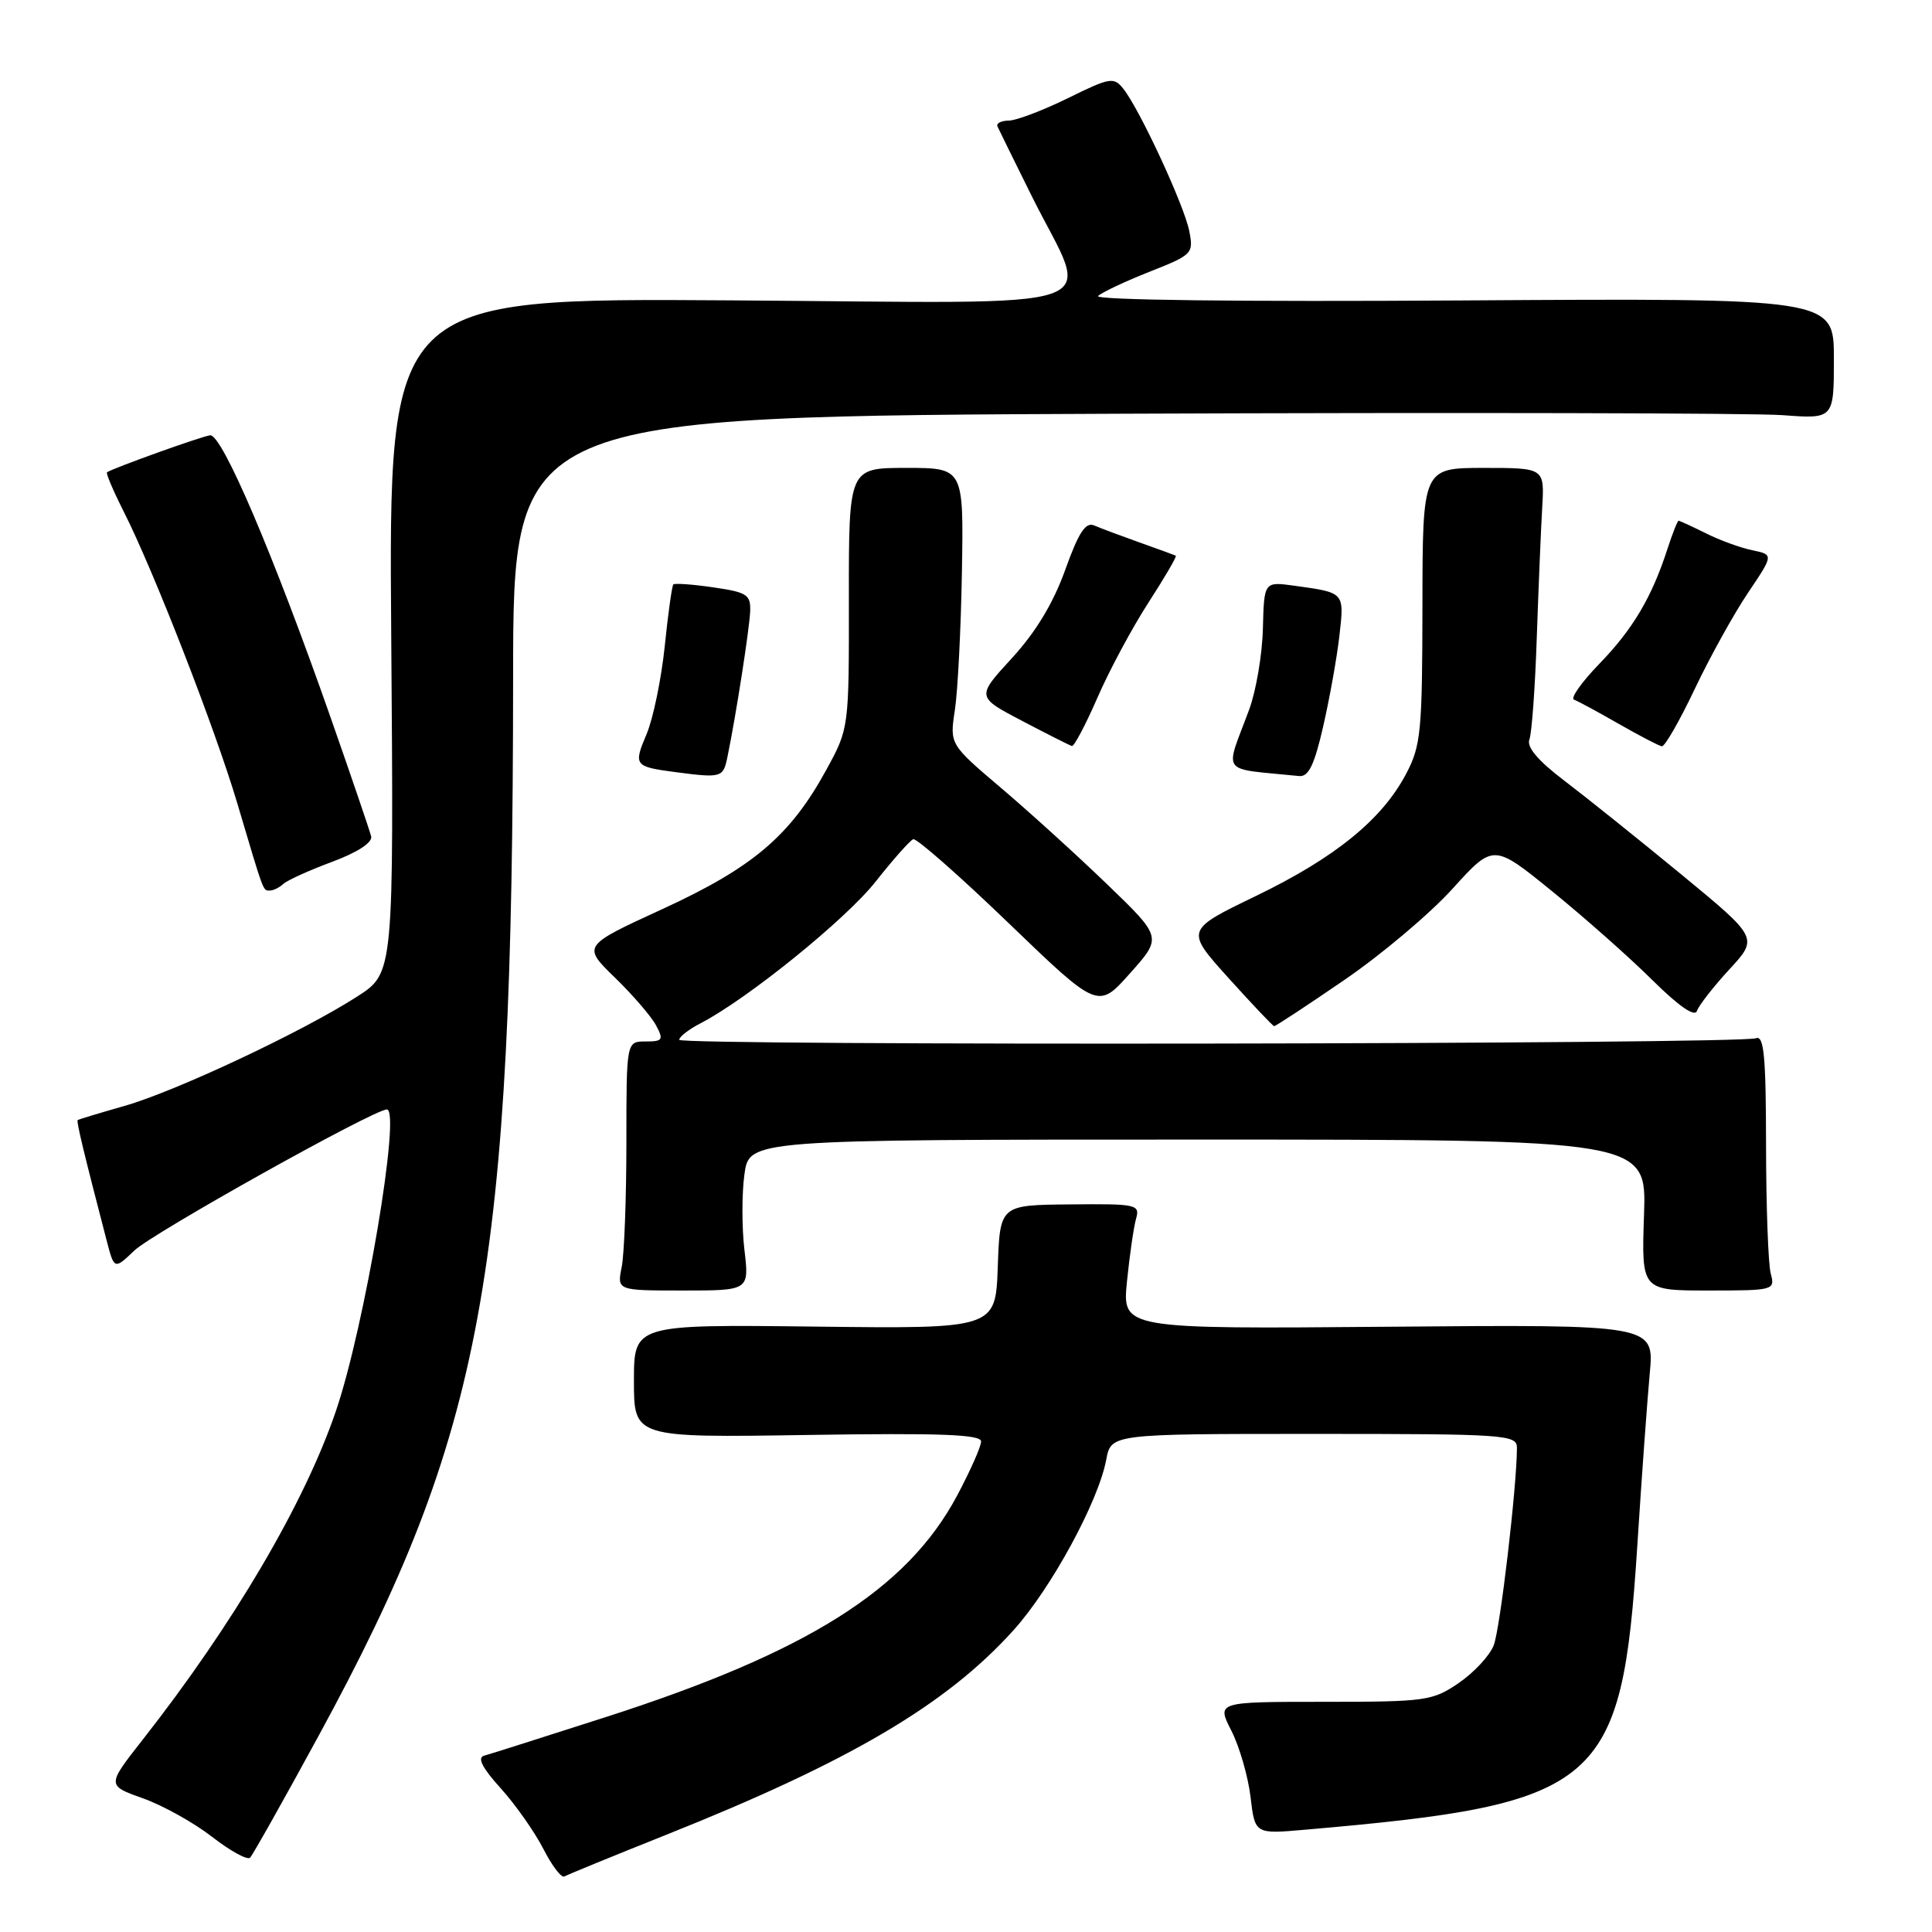 <?xml version="1.0" encoding="UTF-8" standalone="no"?>
<!DOCTYPE svg PUBLIC "-//W3C//DTD SVG 1.1//EN" "http://www.w3.org/Graphics/SVG/1.1/DTD/svg11.dtd" >
<svg xmlns="http://www.w3.org/2000/svg" xmlns:xlink="http://www.w3.org/1999/xlink" version="1.1" viewBox="0 0 256 256">
 <g >
 <path fill="currentColor"
d=" M 88.30 243.11 C 112.64 233.40 125.46 225.84 134.33 215.97 C 139.30 210.45 145.54 198.96 146.58 193.43 C 147.22 190.00 147.22 190.00 174.11 190.00 C 199.48 190.00 201.00 190.10 201.00 191.83 C 201.00 196.91 198.78 215.82 197.93 218.00 C 197.40 219.38 195.31 221.62 193.30 223.00 C 189.82 225.38 188.95 225.50 175.43 225.50 C 161.21 225.50 161.21 225.50 163.16 229.32 C 164.23 231.42 165.37 235.36 165.70 238.08 C 166.28 243.03 166.28 243.03 172.89 242.45 C 212.20 239.04 214.89 236.74 216.95 204.85 C 217.52 195.86 218.27 185.57 218.60 182.00 C 219.21 175.50 219.21 175.50 183.96 175.80 C 148.70 176.10 148.70 176.10 149.33 169.80 C 149.68 166.33 150.22 162.60 150.53 161.50 C 151.07 159.60 150.65 159.50 141.80 159.59 C 132.50 159.67 132.50 159.67 132.21 167.87 C 131.92 176.07 131.92 176.07 107.96 175.78 C 84.00 175.50 84.00 175.50 84.00 183.00 C 84.00 190.50 84.00 190.50 107.00 190.14 C 124.60 189.87 130.00 190.07 130.00 191.00 C 130.00 191.67 128.57 194.89 126.83 198.16 C 120.19 210.63 106.96 218.96 80.09 227.58 C 72.06 230.16 64.89 232.44 64.14 232.64 C 63.21 232.90 63.91 234.27 66.35 236.96 C 68.31 239.13 70.85 242.75 72.00 244.99 C 73.14 247.23 74.40 248.88 74.79 248.64 C 75.18 248.41 81.26 245.92 88.30 243.11 Z  M 42.22 230.00 C 64.08 189.85 67.95 168.77 67.99 89.82 C 68.00 55.14 68.00 55.14 148.69 54.82 C 193.06 54.64 232.44 54.73 236.19 55.01 C 243.00 55.52 243.00 55.52 243.00 47.51 C 243.00 39.50 243.00 39.50 193.75 39.81 C 164.25 40.00 144.90 39.76 145.50 39.22 C 146.05 38.72 149.13 37.27 152.34 36.00 C 158.01 33.76 158.17 33.60 157.58 30.60 C 156.91 27.20 151.03 14.52 148.86 11.78 C 147.59 10.17 147.10 10.25 141.50 13.01 C 138.20 14.63 134.67 15.97 133.67 15.98 C 132.66 15.99 131.98 16.34 132.17 16.75 C 132.35 17.16 134.40 21.32 136.72 26.00 C 144.53 41.70 149.03 40.14 96.87 39.80 C 51.50 39.50 51.50 39.50 51.84 84.22 C 52.18 128.93 52.18 128.93 47.34 132.04 C 40.05 136.73 23.27 144.61 16.50 146.54 C 13.20 147.48 10.41 148.32 10.29 148.42 C 10.10 148.57 11.15 152.92 14.13 164.37 C 15.14 168.24 15.14 168.24 17.82 165.69 C 20.27 163.36 49.49 147.03 51.26 147.01 C 53.18 146.98 48.32 175.77 44.52 186.94 C 40.37 199.15 30.96 215.16 18.89 230.54 C 14.15 236.58 14.15 236.58 18.92 238.28 C 21.55 239.21 25.68 241.51 28.10 243.39 C 30.52 245.27 32.79 246.51 33.14 246.15 C 33.49 245.79 37.58 238.53 42.22 230.00 Z  M 98.64 165.61 C 98.29 162.64 98.29 158.14 98.64 155.61 C 99.27 151.00 99.27 151.00 158.73 151.00 C 218.19 151.00 218.19 151.00 217.84 161.00 C 217.50 171.00 217.50 171.00 226.37 171.00 C 235.07 171.00 235.22 170.96 234.63 168.75 C 234.30 167.51 234.02 159.88 234.01 151.78 C 234.00 140.01 233.74 137.16 232.68 137.57 C 230.58 138.38 90.00 138.58 90.00 137.78 C 90.00 137.38 91.27 136.39 92.83 135.59 C 99.04 132.37 112.11 121.80 116.04 116.80 C 118.34 113.89 120.57 111.37 121.01 111.20 C 121.44 111.04 127.13 116.04 133.65 122.32 C 145.50 133.73 145.50 133.73 149.74 128.96 C 153.99 124.20 153.99 124.20 146.74 117.21 C 142.76 113.37 136.42 107.61 132.66 104.42 C 125.83 98.62 125.83 98.62 126.53 94.06 C 126.91 91.55 127.33 83.31 127.46 75.75 C 127.69 62.00 127.69 62.00 120.08 62.00 C 112.47 62.00 112.47 62.00 112.48 79.25 C 112.50 96.50 112.50 96.50 109.50 101.99 C 104.73 110.73 99.77 114.94 87.83 120.43 C 77.16 125.33 77.16 125.33 81.46 129.52 C 83.83 131.82 86.29 134.67 86.92 135.85 C 87.96 137.79 87.82 138.00 85.54 138.00 C 83.00 138.00 83.00 138.00 83.00 151.38 C 83.00 158.73 82.72 166.16 82.38 167.88 C 81.75 171.00 81.75 171.00 90.51 171.00 C 99.28 171.00 99.28 171.00 98.64 165.61 Z  M 178.12 129.86 C 183.05 126.49 189.51 121.04 192.48 117.75 C 197.89 111.78 197.89 111.78 205.69 118.12 C 209.99 121.61 215.95 126.89 218.95 129.87 C 222.42 133.31 224.57 134.80 224.85 133.96 C 225.09 133.24 227.02 130.76 229.14 128.46 C 233.00 124.28 233.00 124.28 222.75 115.84 C 217.11 111.20 210.16 105.63 207.29 103.45 C 203.82 100.82 202.27 99.00 202.65 98.00 C 202.97 97.17 203.41 91.10 203.63 84.50 C 203.86 77.90 204.18 70.14 204.35 67.25 C 204.66 62.00 204.66 62.00 196.58 62.00 C 188.50 62.01 188.50 62.01 188.48 80.25 C 188.46 96.99 188.28 98.84 186.30 102.57 C 183.10 108.62 176.90 113.65 166.42 118.72 C 157.06 123.24 157.06 123.24 162.78 129.59 C 165.93 133.08 168.65 135.95 168.83 135.97 C 169.01 135.99 173.19 133.24 178.12 129.86 Z  M 37.55 117.12 C 38.07 116.64 40.98 115.32 44.00 114.20 C 47.38 112.94 49.38 111.64 49.18 110.82 C 49.00 110.10 46.59 103.01 43.81 95.08 C 36.23 73.46 29.40 57.47 27.84 57.68 C 26.64 57.84 14.97 62.03 14.18 62.58 C 14.01 62.70 15.01 65.05 16.40 67.80 C 20.35 75.60 28.51 96.56 31.46 106.50 C 35.04 118.56 34.83 118.00 35.77 118.00 C 36.23 118.00 37.03 117.60 37.55 117.12 Z  M 96.40 100.25 C 97.55 94.66 99.29 83.42 99.40 81.03 C 99.49 78.80 99.00 78.48 94.53 77.83 C 91.80 77.43 89.41 77.26 89.22 77.44 C 89.04 77.63 88.52 81.32 88.08 85.64 C 87.63 89.96 86.55 95.21 85.67 97.29 C 83.92 101.42 84.05 101.59 89.50 102.31 C 95.64 103.11 95.83 103.05 96.40 100.25 Z  M 175.33 96.25 C 176.18 92.54 177.15 87.13 177.48 84.23 C 178.13 78.45 178.21 78.54 171.50 77.61 C 167.50 77.06 167.50 77.06 167.34 83.28 C 167.26 86.70 166.44 91.53 165.53 94.00 C 162.27 102.82 161.46 101.74 172.14 102.83 C 173.39 102.96 174.16 101.37 175.33 96.25 Z  M 145.41 92.46 C 146.97 88.86 150.02 83.18 152.18 79.84 C 154.34 76.50 155.97 73.71 155.80 73.63 C 155.64 73.55 153.47 72.76 151.00 71.88 C 148.53 71.00 145.82 69.99 145.00 69.63 C 143.85 69.13 142.93 70.53 141.14 75.53 C 139.56 79.93 137.23 83.78 134.08 87.21 C 129.37 92.34 129.37 92.34 135.43 95.52 C 138.77 97.27 141.74 98.77 142.03 98.85 C 142.32 98.93 143.84 96.06 145.41 92.46 Z  M 224.56 91.30 C 226.57 87.06 229.75 81.33 231.62 78.55 C 235.02 73.50 235.02 73.50 232.19 72.91 C 230.63 72.59 227.86 71.58 226.03 70.66 C 224.19 69.75 222.57 69.00 222.42 69.00 C 222.28 69.00 221.61 70.69 220.94 72.75 C 218.88 79.14 216.34 83.41 211.90 87.98 C 209.56 90.40 208.05 92.53 208.57 92.71 C 209.08 92.90 211.75 94.34 214.50 95.92 C 217.25 97.49 219.82 98.83 220.20 98.89 C 220.59 98.95 222.55 95.53 224.56 91.30 Z "/>
</g>
</svg>